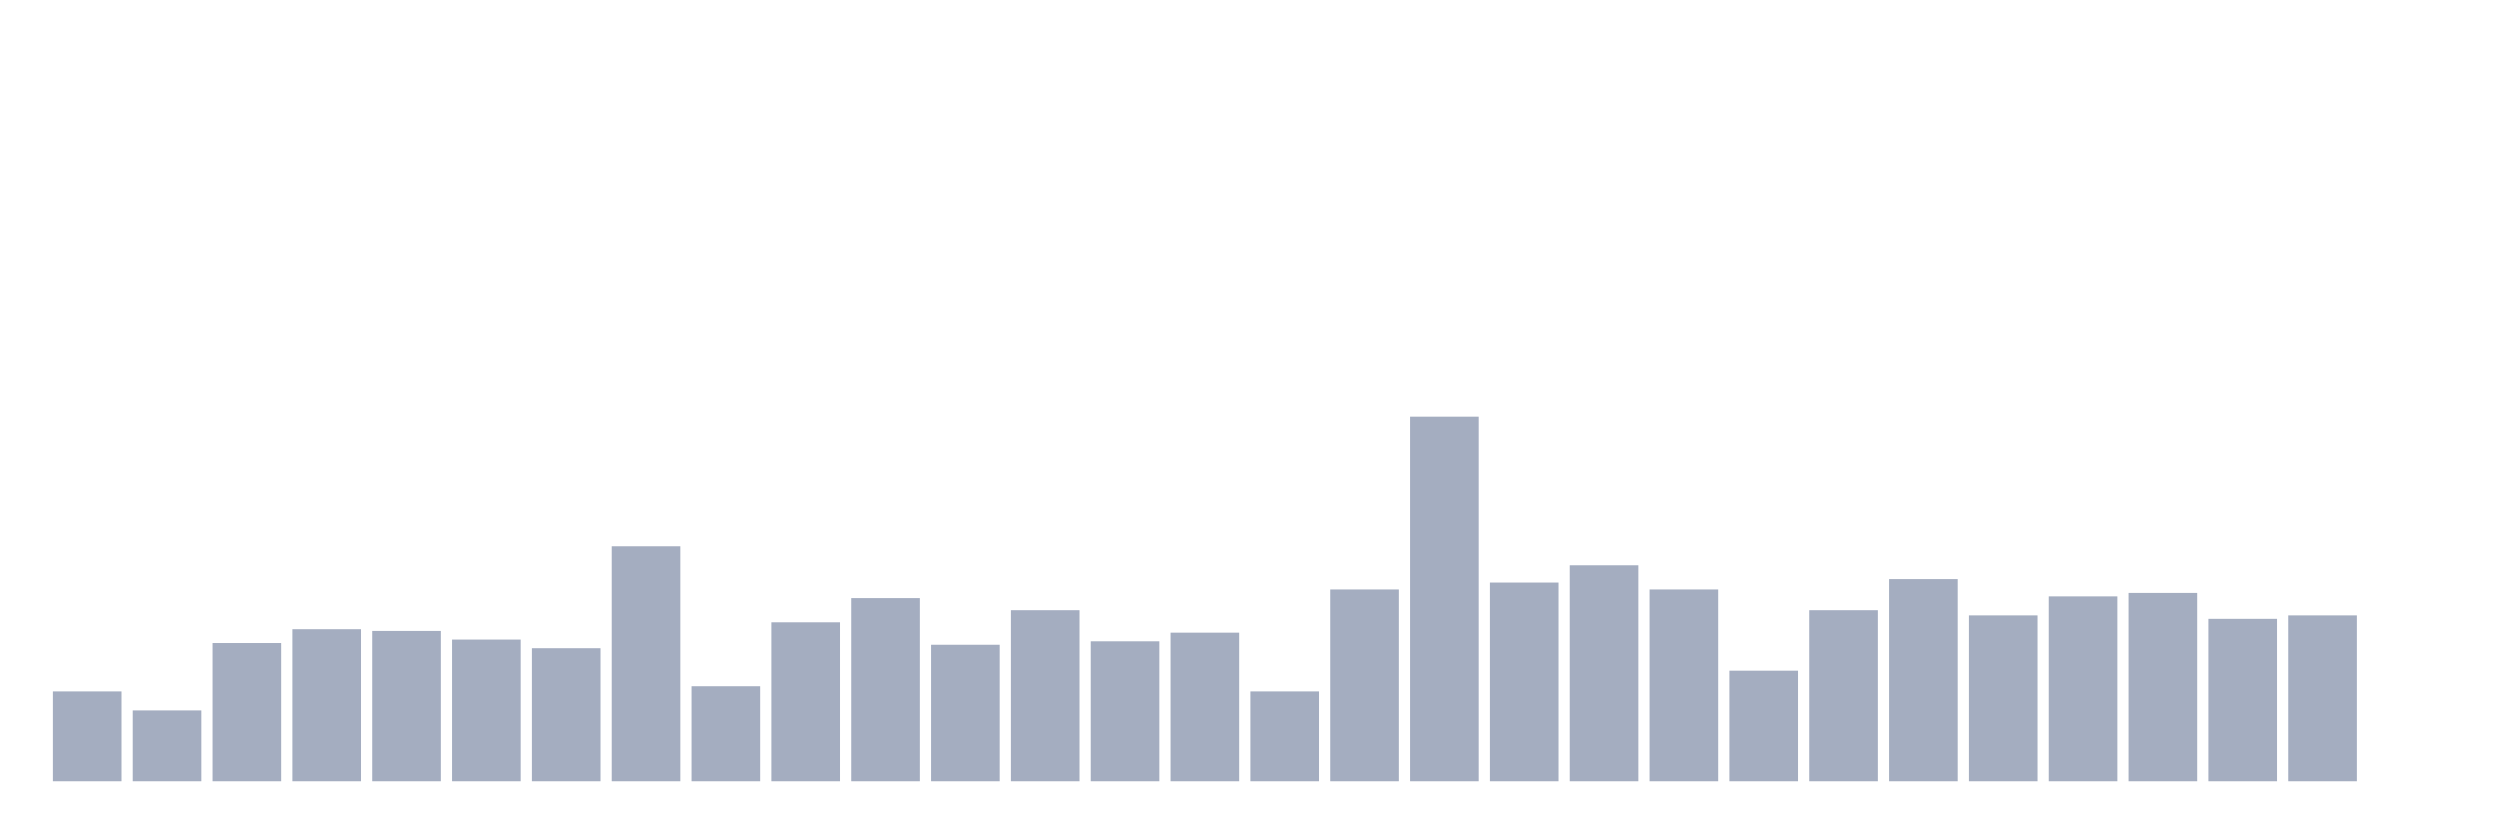<svg xmlns="http://www.w3.org/2000/svg" viewBox="0 0 480 160"><g transform="translate(10,10)"><rect class="bar" x="0.153" width="13.175" y="122.749" height="17.251" fill="rgb(164,173,192)"></rect><rect class="bar" x="15.482" width="13.175" y="126.398" height="13.602" fill="rgb(164,173,192)"></rect><rect class="bar" x="30.81" width="13.175" y="113.46" height="26.54" fill="rgb(164,173,192)"></rect><rect class="bar" x="46.138" width="13.175" y="110.806" height="29.194" fill="rgb(164,173,192)"></rect><rect class="bar" x="61.466" width="13.175" y="111.137" height="28.863" fill="rgb(164,173,192)"></rect><rect class="bar" x="76.794" width="13.175" y="112.796" height="27.204" fill="rgb(164,173,192)"></rect><rect class="bar" x="92.123" width="13.175" y="114.455" height="25.545" fill="rgb(164,173,192)"></rect><rect class="bar" x="107.451" width="13.175" y="94.882" height="45.118" fill="rgb(164,173,192)"></rect><rect class="bar" x="122.779" width="13.175" y="121.754" height="18.246" fill="rgb(164,173,192)"></rect><rect class="bar" x="138.107" width="13.175" y="109.479" height="30.521" fill="rgb(164,173,192)"></rect><rect class="bar" x="153.436" width="13.175" y="104.834" height="35.166" fill="rgb(164,173,192)"></rect><rect class="bar" x="168.764" width="13.175" y="113.791" height="26.209" fill="rgb(164,173,192)"></rect><rect class="bar" x="184.092" width="13.175" y="107.156" height="32.844" fill="rgb(164,173,192)"></rect><rect class="bar" x="199.42" width="13.175" y="113.128" height="26.872" fill="rgb(164,173,192)"></rect><rect class="bar" x="214.748" width="13.175" y="111.469" height="28.531" fill="rgb(164,173,192)"></rect><rect class="bar" x="230.077" width="13.175" y="122.749" height="17.251" fill="rgb(164,173,192)"></rect><rect class="bar" x="245.405" width="13.175" y="103.175" height="36.825" fill="rgb(164,173,192)"></rect><rect class="bar" x="260.733" width="13.175" y="70" height="70" fill="rgb(164,173,192)"></rect><rect class="bar" x="276.061" width="13.175" y="101.848" height="38.152" fill="rgb(164,173,192)"></rect><rect class="bar" x="291.39" width="13.175" y="98.531" height="41.469" fill="rgb(164,173,192)"></rect><rect class="bar" x="306.718" width="13.175" y="103.175" height="36.825" fill="rgb(164,173,192)"></rect><rect class="bar" x="322.046" width="13.175" y="118.768" height="21.232" fill="rgb(164,173,192)"></rect><rect class="bar" x="337.374" width="13.175" y="107.156" height="32.844" fill="rgb(164,173,192)"></rect><rect class="bar" x="352.702" width="13.175" y="101.185" height="38.815" fill="rgb(164,173,192)"></rect><rect class="bar" x="368.031" width="13.175" y="108.152" height="31.848" fill="rgb(164,173,192)"></rect><rect class="bar" x="383.359" width="13.175" y="104.502" height="35.498" fill="rgb(164,173,192)"></rect><rect class="bar" x="398.687" width="13.175" y="103.839" height="36.161" fill="rgb(164,173,192)"></rect><rect class="bar" x="414.015" width="13.175" y="108.815" height="31.185" fill="rgb(164,173,192)"></rect><rect class="bar" x="429.344" width="13.175" y="108.152" height="31.848" fill="rgb(164,173,192)"></rect><rect class="bar" x="444.672" width="13.175" y="140" height="0" fill="rgb(164,173,192)"></rect></g></svg>